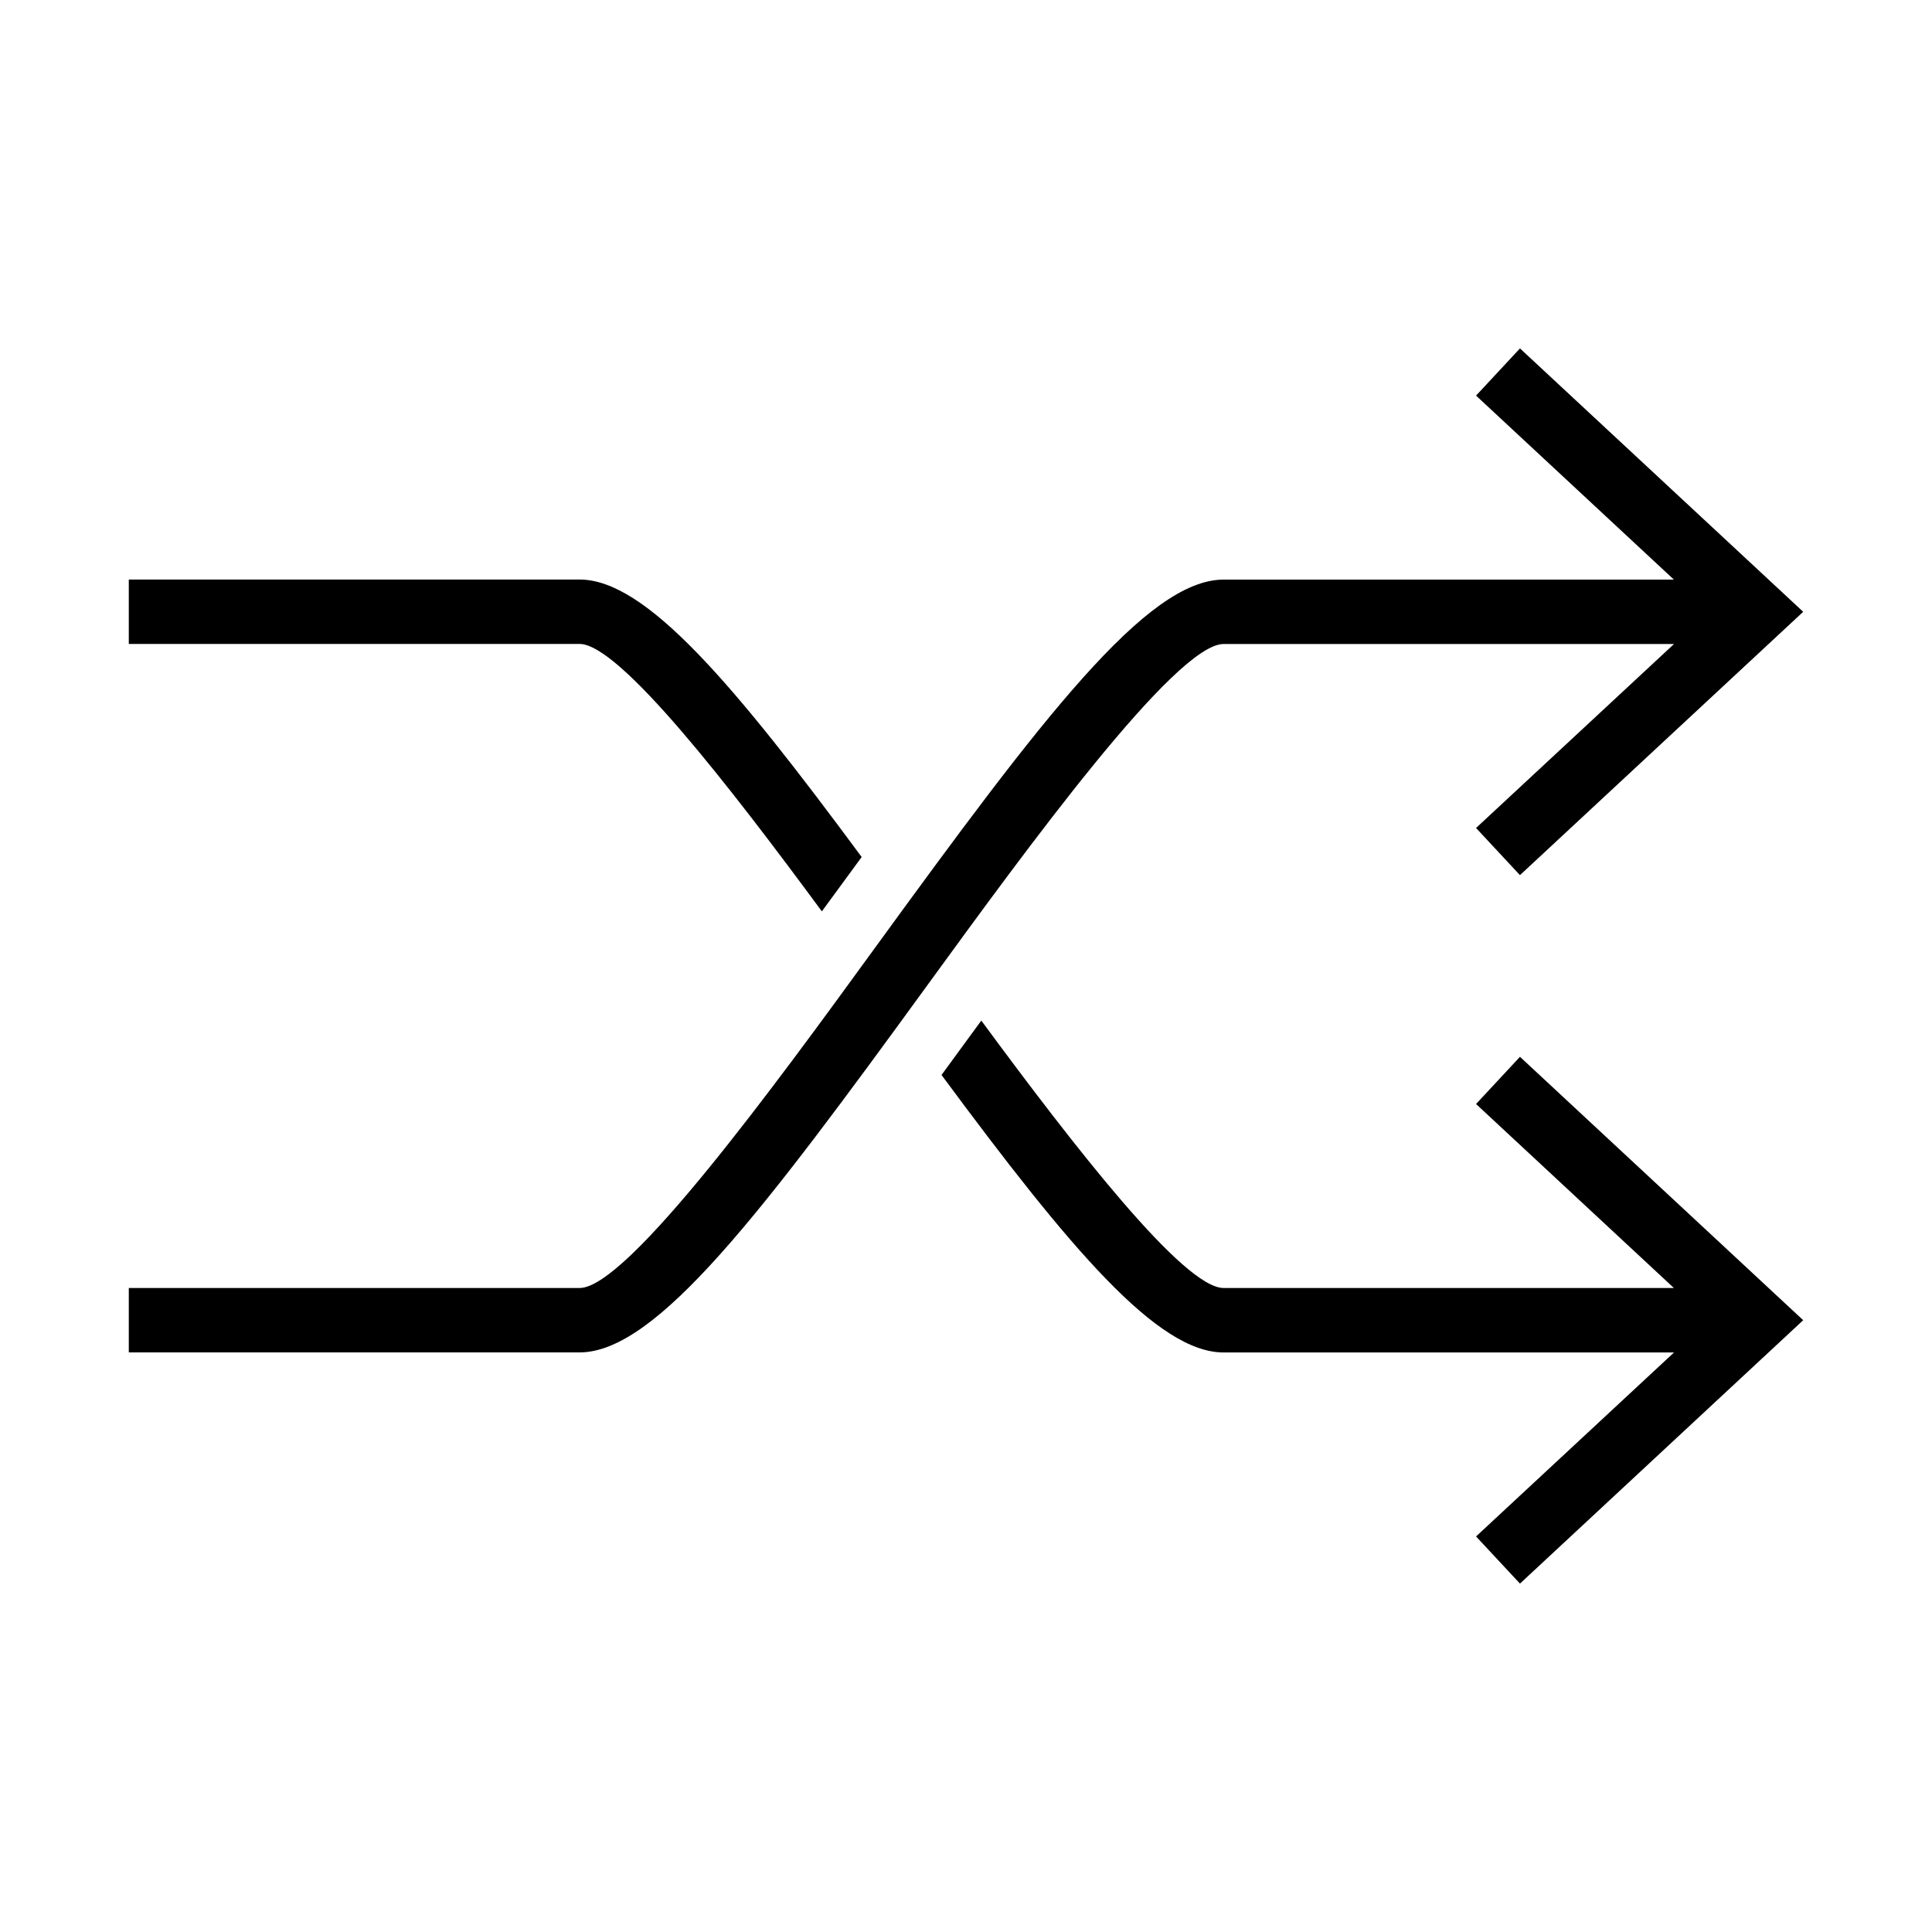 <?xml version="1.0" encoding="iso-8859-1"?>
<!DOCTYPE svg PUBLIC "-//W3C//DTD SVG 1.1//EN" "http://www.w3.org/Graphics/SVG/1.1/DTD/svg11.dtd">
<svg version="1.1" xmlns="http://www.w3.org/2000/svg" xmlns:xlink="http://www.w3.org/1999/xlink" x="0px" y="0px" width="30" height="30" viewBox="0 0 30 30" xml:space="preserve">
    <g transform="translate(-210 -260)">
        <g xmlns="http://www.w3.org/2000/svg" xmlns:xlink="http://www.w3.org/1999/xlink" id="arrow-shuffle-7">
		<path d="M222.762,274.152c0.008-0.012,0.018-0.023,0.025-0.035c0.21-0.287,0.396-0.541,0.593-0.809    c-1.995-2.699-3.353-4.309-4.38-4.309h-7v1h7C219.619,270,221.323,272.199,222.762,274.152z"/>
		<path d="M232.92,277.143l3.072,2.857H229c-0.619,0-2.323-2.199-3.762-4.152c-0.008,0.01-0.018,0.023-0.025,0.033    c-0.21,0.289-0.396,0.543-0.593,0.811c1.995,2.697,3.353,4.309,4.38,4.309h6.994l-3.074,2.857l0.682,0.732L238,280.5l-4.398-4.09    L232.92,277.143z"/>
		<path d="M232.92,266.143l3.072,2.857H229c-1.194,0-2.831,2.168-5.404,5.705C222.063,276.814,219.745,280,219,280h-7v1h7    c1.194,0,2.831-2.168,5.404-5.707c1.533-2.107,3.851-5.293,4.596-5.293h6.994l-3.074,2.857l0.682,0.732L238,269.5l-4.398-4.09    L232.92,266.143z"/>
	</g>
	
    </g>
</svg>
